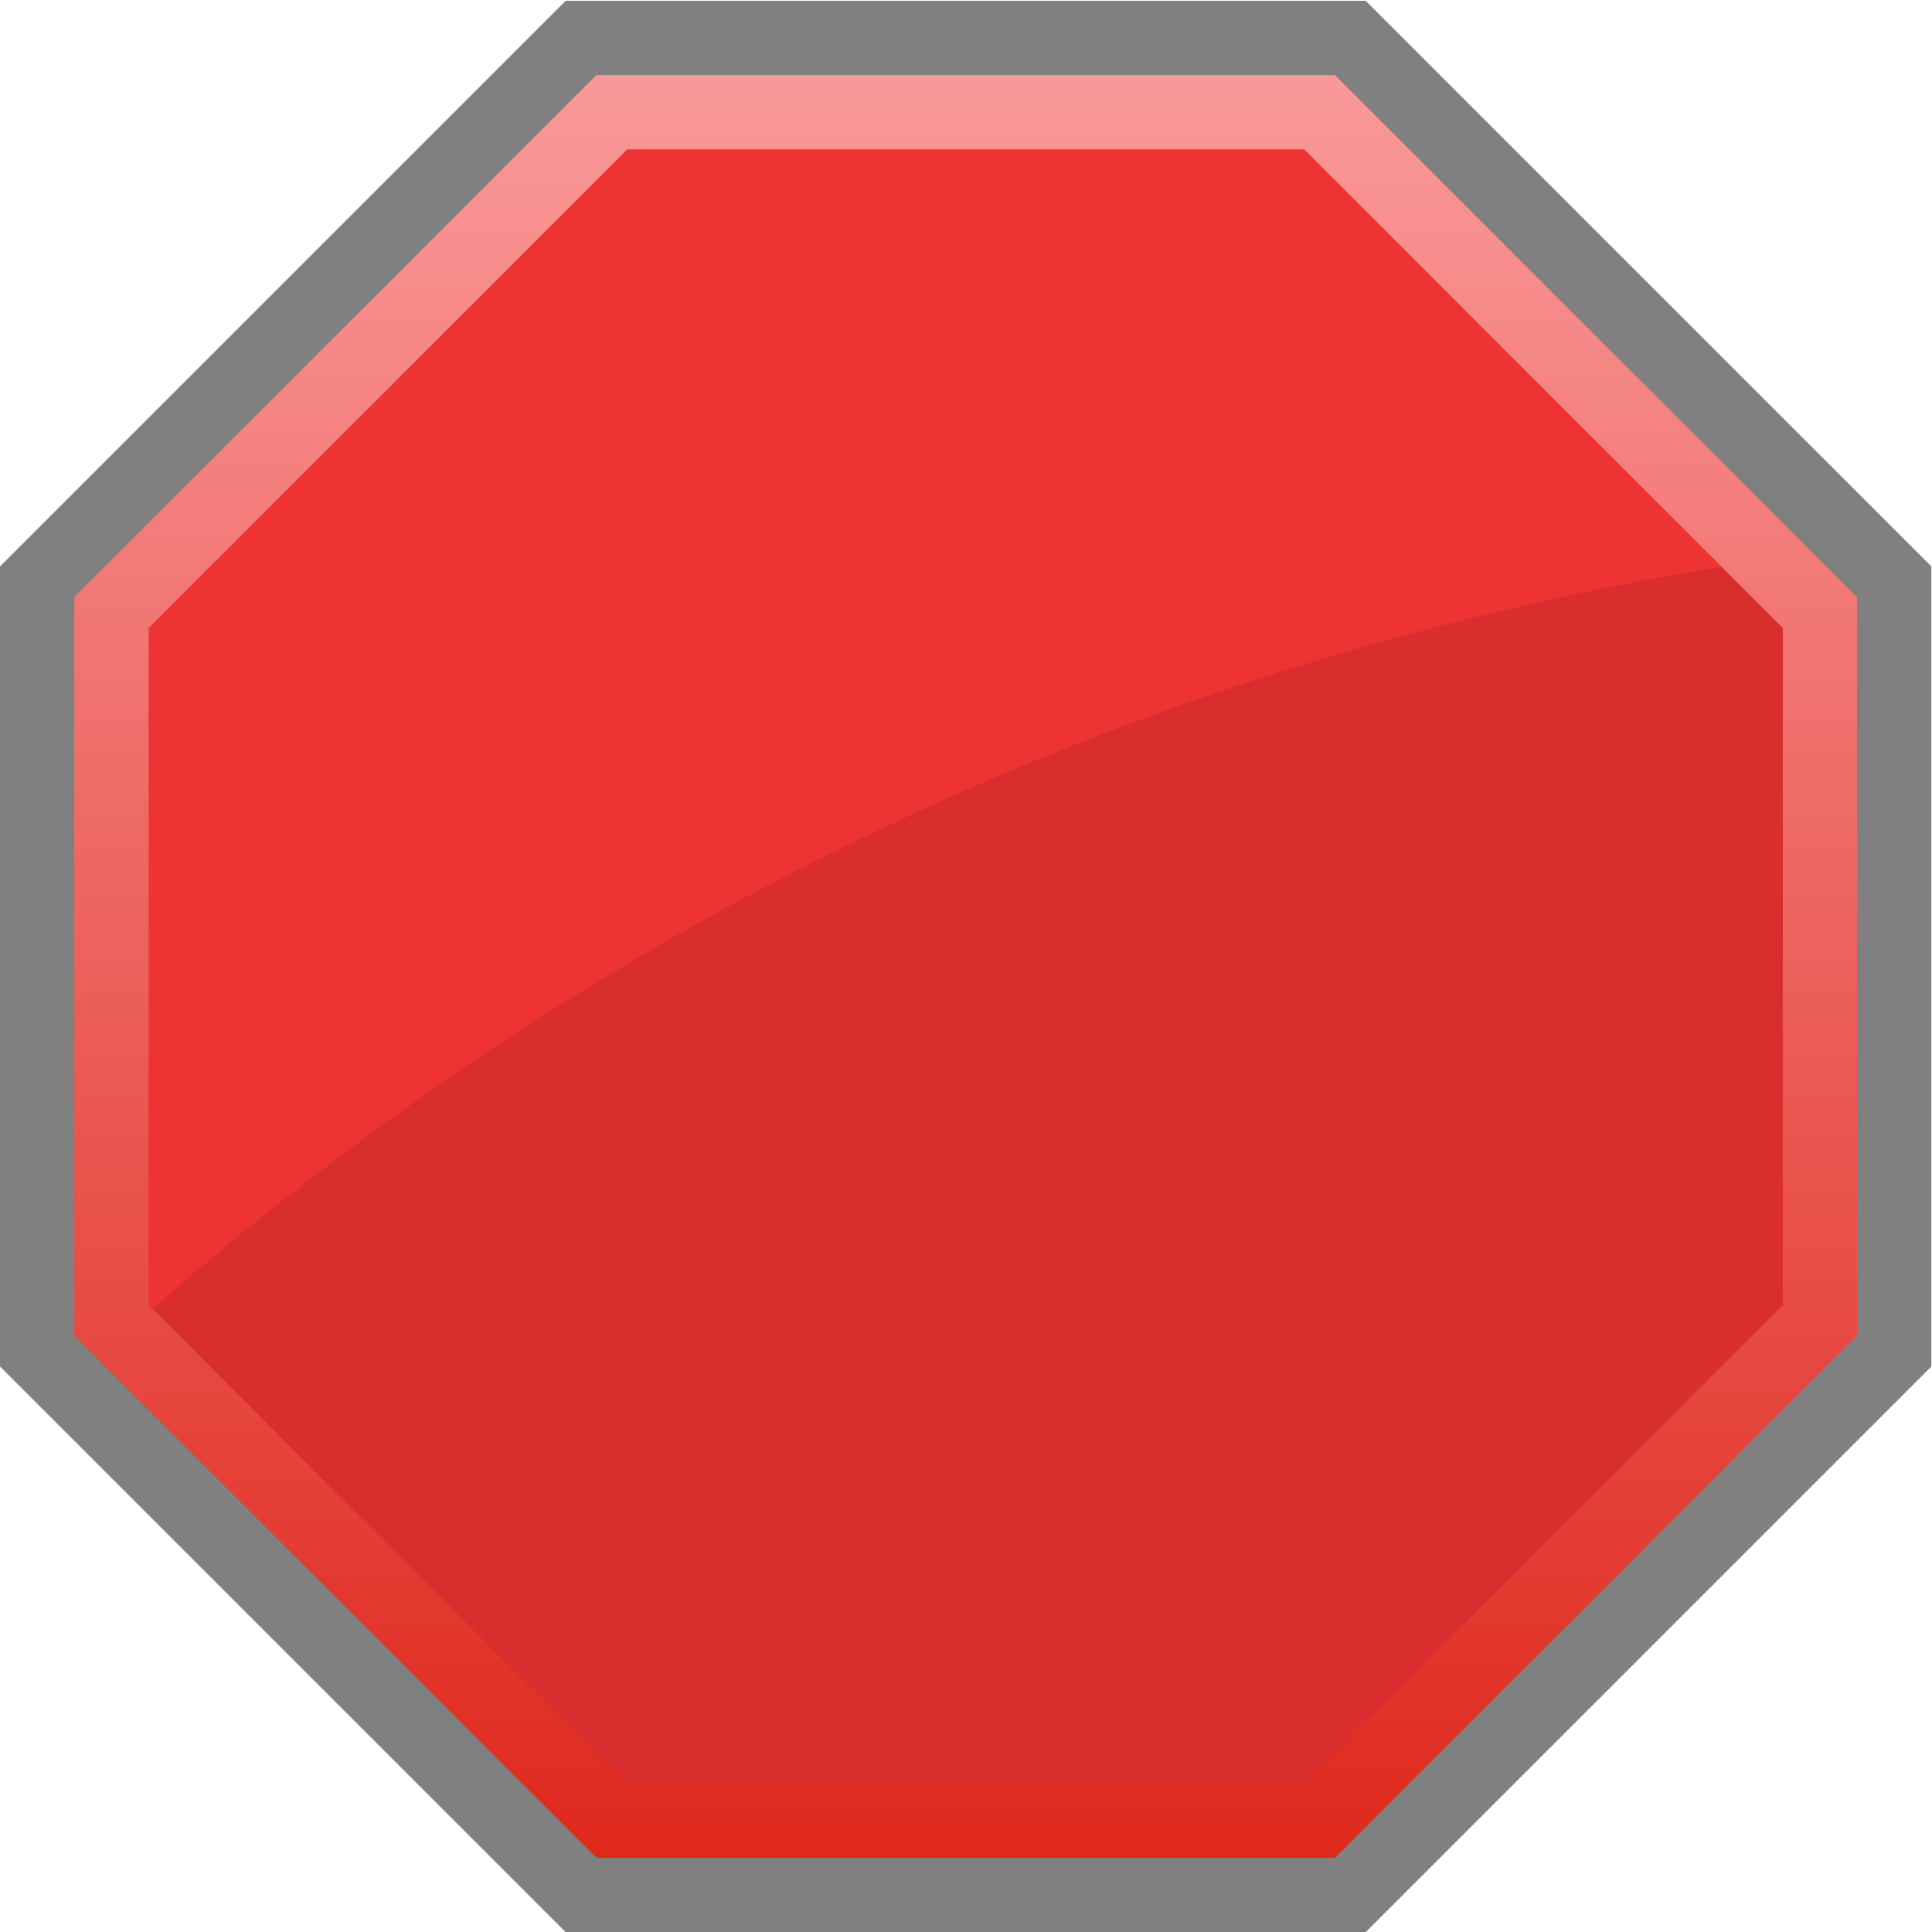 <?xml version="1.0" encoding="UTF-8" standalone="no"?>
<!-- Created with Inkscape (http://www.inkscape.org/) -->

<svg
   version="1.1"
   id="svg3465"
   width="64"
   height="64"
   viewBox="0 0 64 64"
   xmlns="http://www.w3.org/2000/svg"
   xmlns:svg="http://www.w3.org/2000/svg">
  <defs
     id="defs3469">
    <linearGradient
       x1="0"
       y1="0"
       x2="1"
       y2="0"
       gradientUnits="userSpaceOnUse"
       gradientTransform="matrix(0,-48,-48,0,32,56)"
       spreadMethod="pad"
       id="linearGradient3495">
      <stop
         style="stop-opacity:1;stop-color:#f99a9a"
         offset="0"
         id="stop3491" />
      <stop
         style="stop-opacity:1;stop-color:#df281c"
         offset="1"
         id="stop3493" />
    </linearGradient>
    <clipPath
       clipPathUnits="userSpaceOnUse"
       id="clipPath3509">
      <path
         d="M 0,64 H 64 V 0 H 0 Z"
         id="path3507" />
    </clipPath>
    <clipPath
       clipPathUnits="userSpaceOnUse"
       id="clipPath3517">
      <path
         d="M 10.106,42.757 H 54 V 10 H 10.106 Z"
         id="path3515" />
    </clipPath>
  </defs>
  <g
     id="g3473"
     transform="matrix(1.333,0,0,-1.333,0,85.333)">
    <g
       id="g3475"
       transform="matrix(0.923,0,0,0.923,14.058,16)"
       style="stroke-width:1.083">
      <path
         d="M 0,0 -15.23,15.23 V 36.77 L 0,52 H 21.539 L 36.77,36.77 V 15.23 L 21.539,0 Z"
         style="fill:#808080;fill-opacity:1;fill-rule:evenodd;stroke:none;stroke-width:1.083"
         id="path3477" />
    </g>
    <g
       id="g3479"
       transform="matrix(0.923,0,0,0.923,-5.539,10.462)"
       style="stroke-width:1.083">
      <g
         id="g3481"
         style="stroke-width:1.083">
        <g
           id="g3487"
           style="stroke-width:1.083">
          <g
             id="g3489"
             style="stroke-width:1.083">
            <path
               d="M 22.059,8 8,22.059 V 41.942 L 22.059,56 H 41.941 L 56,41.942 V 22.059 L 41.941,8 Z"
               style="fill:url(#linearGradient3495);fill-rule:evenodd;stroke:none;stroke-width:1.083"
               id="path3497" />
          </g>
        </g>
      </g>
    </g>
    <g
       id="g3499"
       transform="matrix(0.923,0,0,0.923,15.588,19.692)"
       style="stroke-width:1.083">
      <path
         d="M 0,0 -12.887,12.888 V 31.113 L 0,44 H 18.225 L 31.113,31.113 V 12.888 L 18.225,0 Z"
         style="fill:#ee3333;fill-opacity:1;fill-rule:evenodd;stroke:none;stroke-width:1.083"
         id="path3501" />
    </g>
    <g
       id="g3503"
       transform="matrix(0.923,0,0,0.923,-5.539,10.462)"
       style="stroke-width:1.083">
      <g
         id="g3505"
         clip-path="url(#clipPath3509)"
         style="stroke-width:1.083">
        <g
           id="g3511"
           style="stroke-width:1.083">
          <g
             id="g3513"
             style="stroke-width:1.083" />
          <g
             id="g3525"
             style="stroke-width:1.083">
            <g
               clip-path="url(#clipPath3517)"
               opacity="0.09"
               id="g3523"
               style="stroke-width:1.128">
              <g
                 transform="translate(22.887,10)"
                 id="g3521"
                 style="stroke-width:1.083">
                <path
                   d="m 0,0 h 18.225 l 12.888,12.888 v 18.225 l -1.644,1.644 C 13.427,30.155 -1.097,23.05 -12.781,12.782 Z"
                   style="fill:#000000;fill-opacity:1;fill-rule:evenodd;stroke:none;stroke-width:1.083"
                   id="path3519" />
              </g>
            </g>
          </g>
        </g>
      </g>
    </g>
  </g>
</svg>
